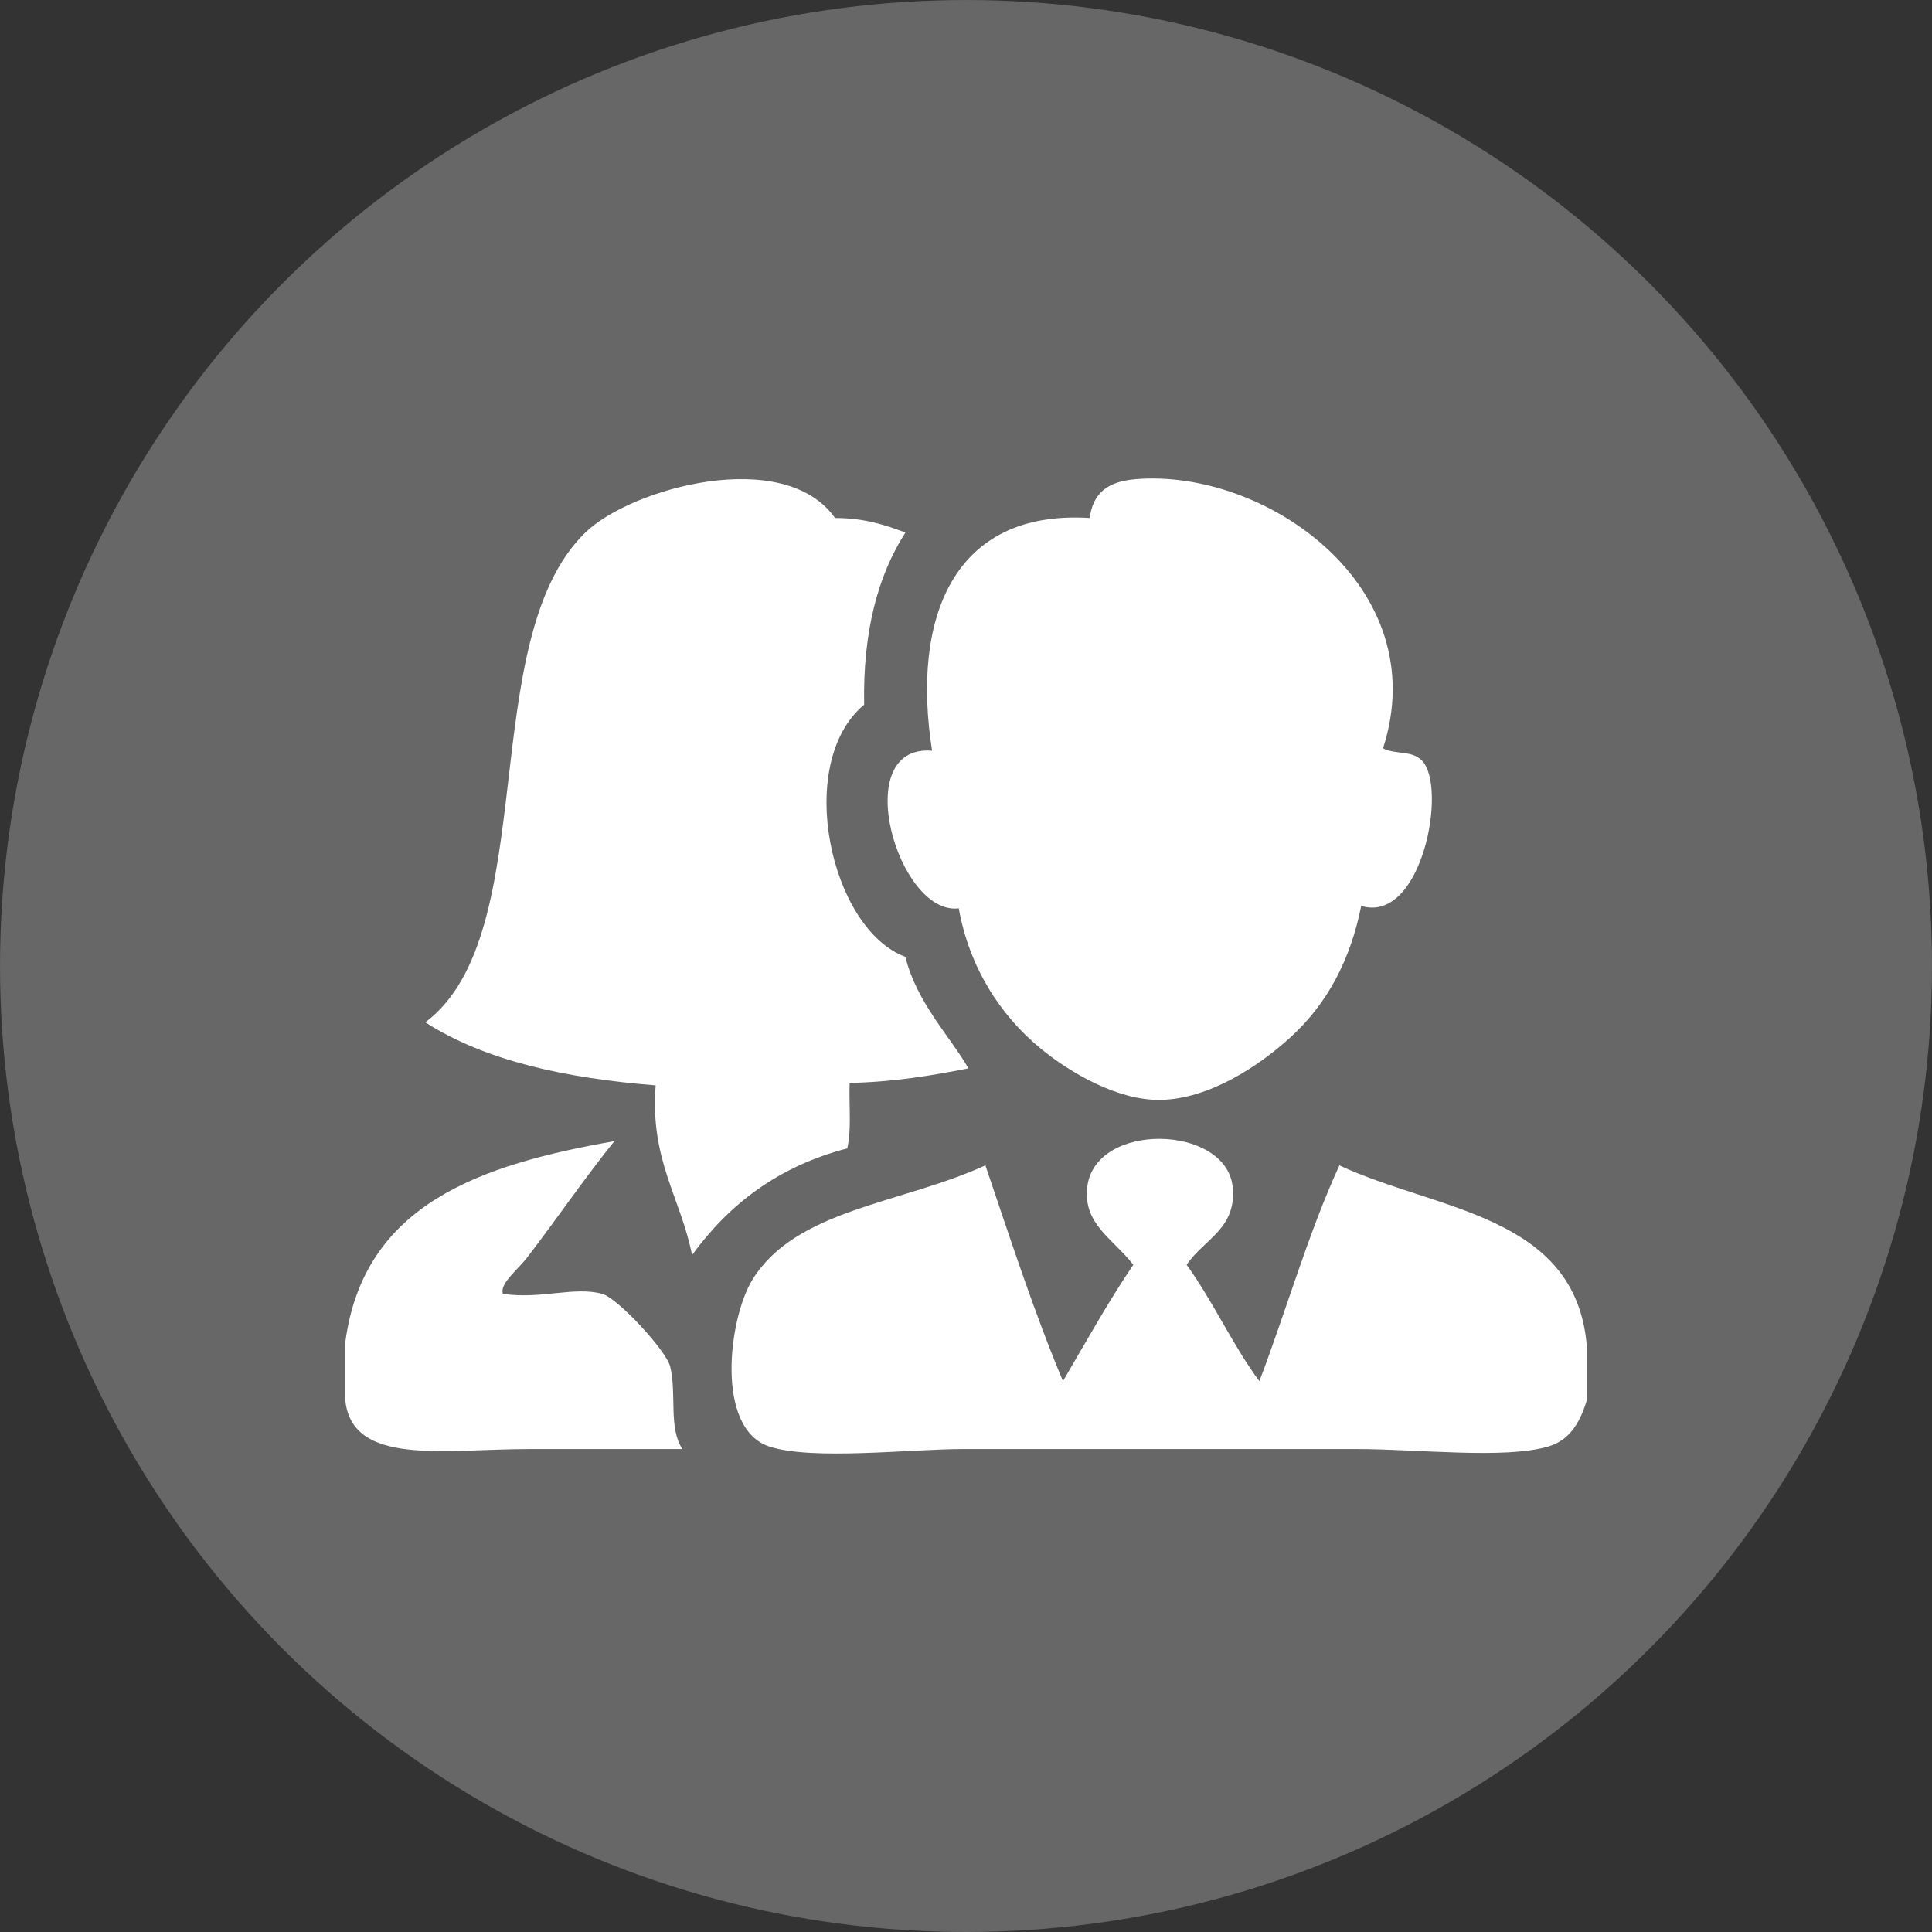 <?xml version="1.0" encoding="utf-8"?>
<!-- Generator: Adobe Illustrator 15.0.0, SVG Export Plug-In . SVG Version: 6.00 Build 0)  -->
<!DOCTYPE svg PUBLIC "-//W3C//DTD SVG 1.1//EN" "http://www.w3.org/Graphics/SVG/1.1/DTD/svg11.dtd">
<svg version="1.1" id="Layer_1" xmlns="http://www.w3.org/2000/svg" xmlns:xlink="http://www.w3.org/1999/xlink" x="0px" y="0px"
	 width="226.695px" height="226.695px" viewBox="0 0 226.695 226.695" enable-background="new 0 0 226.695 226.695"
	 xml:space="preserve">
<rect x="0" y="0" width="226.695" height="226.695" fill="#333333" stroke="none"/>
<circle fill="#676767" cx="113.348" cy="113.348" r="113.346"/>
<g>
	<path fill="#FFFFFF" d="M106.238,62.485c-3.262,5.089-4.997,11.697-4.842,20.199c-8.25,6.885-3.965,26.349,4.842,29.588
		c1.291,5.353,5.333,9.451,7.395,13.088c-4.358,0.854-8.832,1.603-13.941,1.707c-0.089,2.564,0.243,5.552-0.281,7.682
		c-8.131,2.115-13.899,6.587-18.207,12.52c-1.329-6.734-4.959-11.164-4.27-19.914c-10.634-0.846-20.047-2.907-27.028-7.398
		c13.777-10.33,5.775-44.829,18.773-57.47c5.37-5.219,23.317-10.172,29.305-1.706C101.313,60.769,103.826,61.575,106.238,62.485z"/>
	<path fill="#FFFFFF" d="M162.281,87.808c1.484,0.767,3.332,0.199,4.553,1.421c3.039,3.039,0.035,19.226-7.114,17.07
		c-1.25,6.28-3.938,11.414-8.245,15.364c-3.609,3.309-9.533,7.322-15.365,7.396c-5.004,0.062-10.562-3.211-13.942-5.977
		c-4.844-3.96-8.456-9.644-9.669-16.5c-7.157,0.896-12.964-19.292-3.13-18.493c-2.455-15.594,2.493-28.312,18.489-27.312
		c0.404-2.91,2.051-4.273,5.403-4.554C148.548,54.954,168.395,68.907,162.281,87.808z"/>
	<path fill="#FFFFFF" d="M186.18,157.794c0,2.182,0,4.363,0,6.543c-0.804,2.614-2.003,4.673-4.551,5.407
		c-5.172,1.486-15.225,0.284-22.477,0.284c-16.219,0-30.244,0-46.089,0c-6.272,0-17.691,1.349-22.76-0.284
		c-6.436-2.074-4.806-15.117-1.992-19.629c5.129-8.241,17.379-8.841,27.312-13.373c2.907,8.562,5.713,17.231,9.103,25.319
		c2.696-4.604,5.304-9.302,8.252-13.656c-2.429-3.112-5.894-4.769-5.405-9.104c0.873-7.75,16.353-7.377,17.067,0
		c0.479,4.881-3.385,6.107-5.404,9.104c3.104,4.296,5.384,9.41,8.533,13.656c3.193-8.377,5.744-17.396,9.392-25.319
		C168.536,142.06,184.789,142.492,186.18,157.794z"/>
	<path fill="#FFFFFF" d="M40.516,164.337c0-2.275,0-4.551,0-6.828c2.139-16.26,15.933-20.863,31.576-23.611
		c-3.381,4.179-6.968,9.412-10.24,13.655c-1.17,1.52-3.233,3.052-2.847,4.267c4.516,0.66,8.351-0.907,11.668,0
		c1.804,0.496,7.517,6.666,7.965,8.537c0.787,3.263-0.224,7.139,1.425,9.674c-5.088,0-11.37,0-17.927,0
		C52.087,170.028,41.371,172.059,40.516,164.337z"/>
</g>
</svg>
